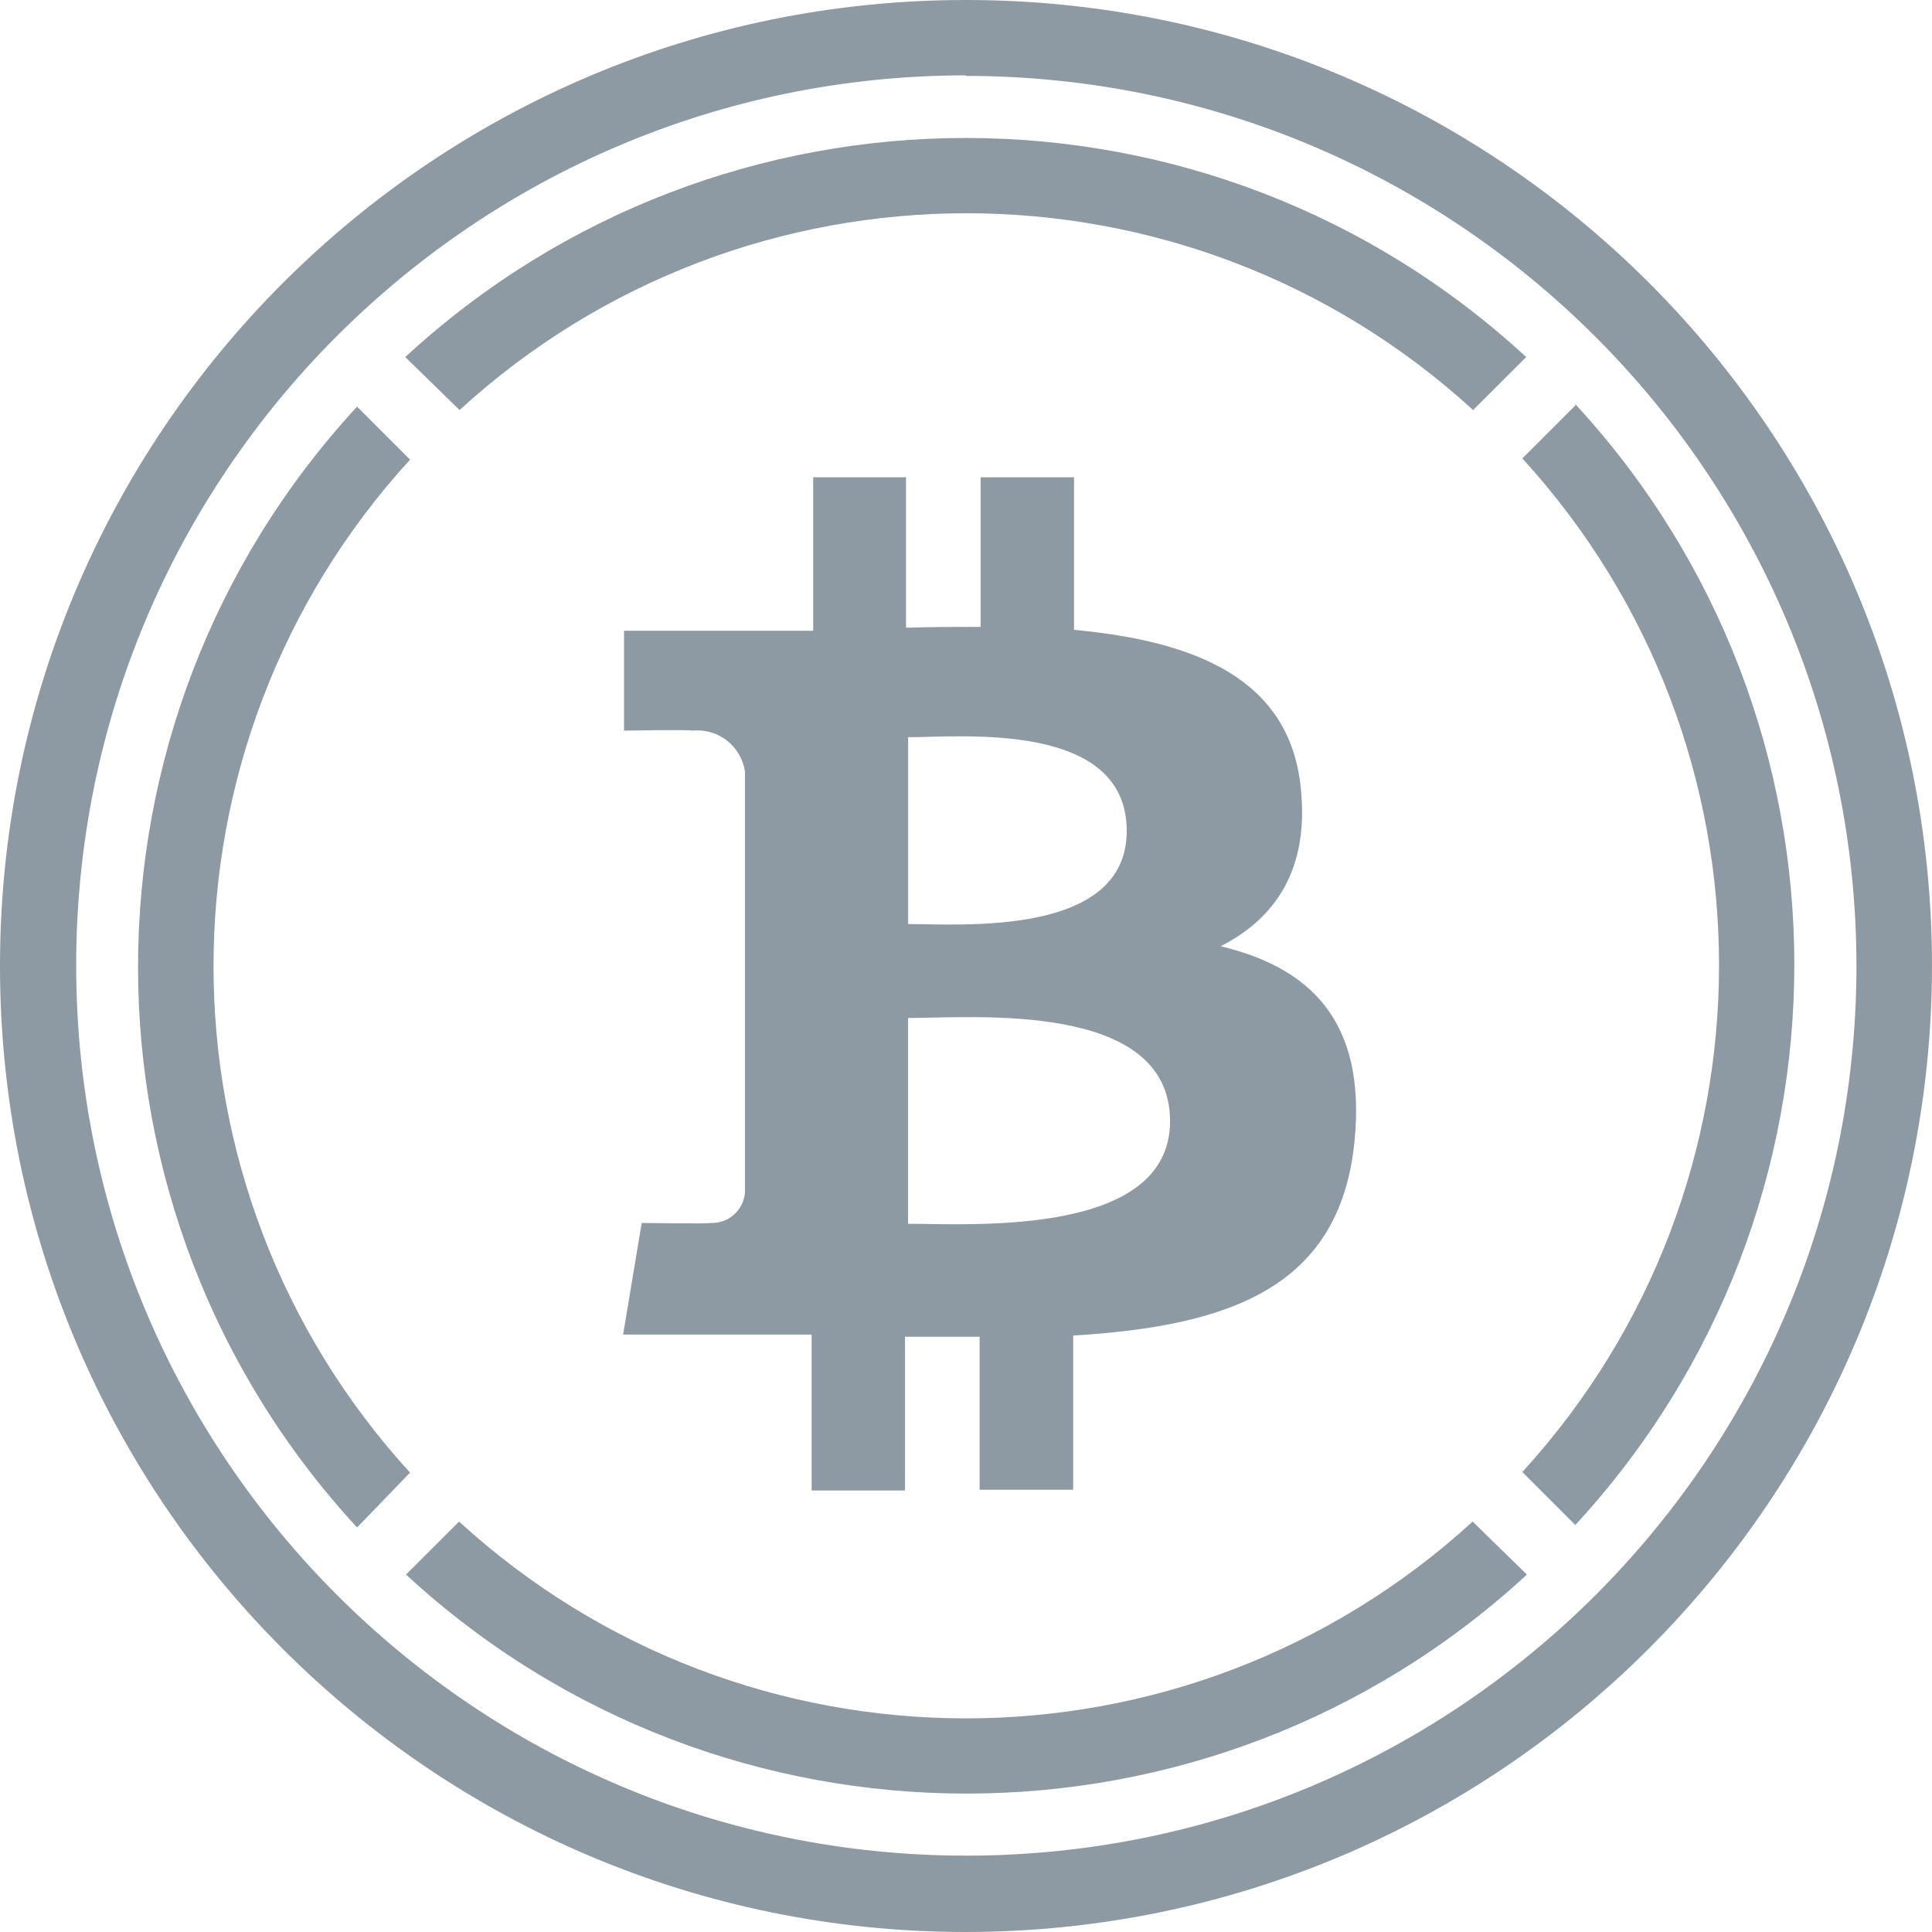 <svg width="21" height="21" viewBox="0 0 21 21" fill="none" xmlns="http://www.w3.org/2000/svg">
    <g clip-path="url(#clip0)">
        <path fill-rule="evenodd" clip-rule="evenodd" d="M17.123 4.407L16.547 4.983C19.398 8.102 19.398 12.882 16.547 16L17.123 16.576C20.297 13.136 20.297 7.834 17.123 4.393" fill="#8E9AA3"/>
        <path fill-rule="evenodd" clip-rule="evenodd" d="M4.995 4.457C8.114 1.605 12.894 1.605 16.012 4.457L16.589 3.881C13.148 0.706 7.846 0.706 4.405 3.881" fill="#8E9AA3"/>
        <path fill-rule="evenodd" clip-rule="evenodd" d="M4.457 16.007C1.609 12.889 1.609 8.114 4.457 4.996L3.881 4.42C0.707 7.861 0.707 13.162 3.881 16.603" fill="#8E9AA3"/>
        <path fill-rule="evenodd" clip-rule="evenodd" d="M16.007 16.539C12.888 19.391 8.108 19.391 4.99 16.539L4.413 17.115C7.854 20.289 13.155 20.289 16.597 17.115" fill="#8E9AA3"/>
        <path fill-rule="evenodd" clip-rule="evenodd" d="M12.247 9.032C12.247 10.185 10.444 10.044 9.871 10.044V8.013C10.444 8.013 12.247 7.832 12.247 9.032ZM12.718 12.186C12.718 13.447 10.558 13.302 9.87 13.302V11.065C10.558 11.067 12.718 10.869 12.718 12.186V12.186ZM14.14 8.576C14.025 7.373 12.987 6.969 11.674 6.846V5.188H10.659V6.814C10.392 6.814 10.12 6.814 9.848 6.823V5.188H8.839V6.856H6.783V7.942C6.783 7.942 7.533 7.928 7.521 7.942C7.656 7.927 7.792 7.965 7.9 8.048C8.007 8.132 8.078 8.253 8.098 8.388V12.956C8.095 13.004 8.083 13.05 8.062 13.092C8.041 13.134 8.012 13.172 7.977 13.203C7.942 13.235 7.901 13.259 7.856 13.274C7.811 13.289 7.764 13.296 7.717 13.293C7.716 13.293 7.714 13.293 7.713 13.293C7.727 13.304 6.975 13.293 6.975 13.293L6.773 14.506H8.822V16.201H9.837V14.53H10.648V16.193H11.665V14.517C13.379 14.413 14.575 13.99 14.725 12.385C14.846 11.094 14.238 10.518 13.268 10.285C13.858 9.985 14.229 9.456 14.14 8.576" fill="#8E9AA3"/>
        <path fill-rule="evenodd" clip-rule="evenodd" d="M10.498 0.819C5.154 0.822 0.825 5.156 0.828 10.5C0.832 15.844 5.166 20.173 10.509 20.17C15.849 20.166 20.177 15.838 20.179 10.498C20.173 5.155 15.841 0.827 10.498 0.825L10.498 0.819ZM10.498 21C4.699 20.999 -0.001 16.297 -2.00554e-05 10.498C0.001 4.699 4.703 -0.001 10.502 -2.00103e-05C16.301 0.001 20.999 4.7 21 10.498C20.994 16.295 16.296 20.994 10.498 21V21Z" fill="#8E9AA3"/>
    </g>
    <defs>
        <clipPath id="clip0">
            <rect width="21" height="21" fill="#8E9AA3"/>
        </clipPath>
    </defs>
</svg>